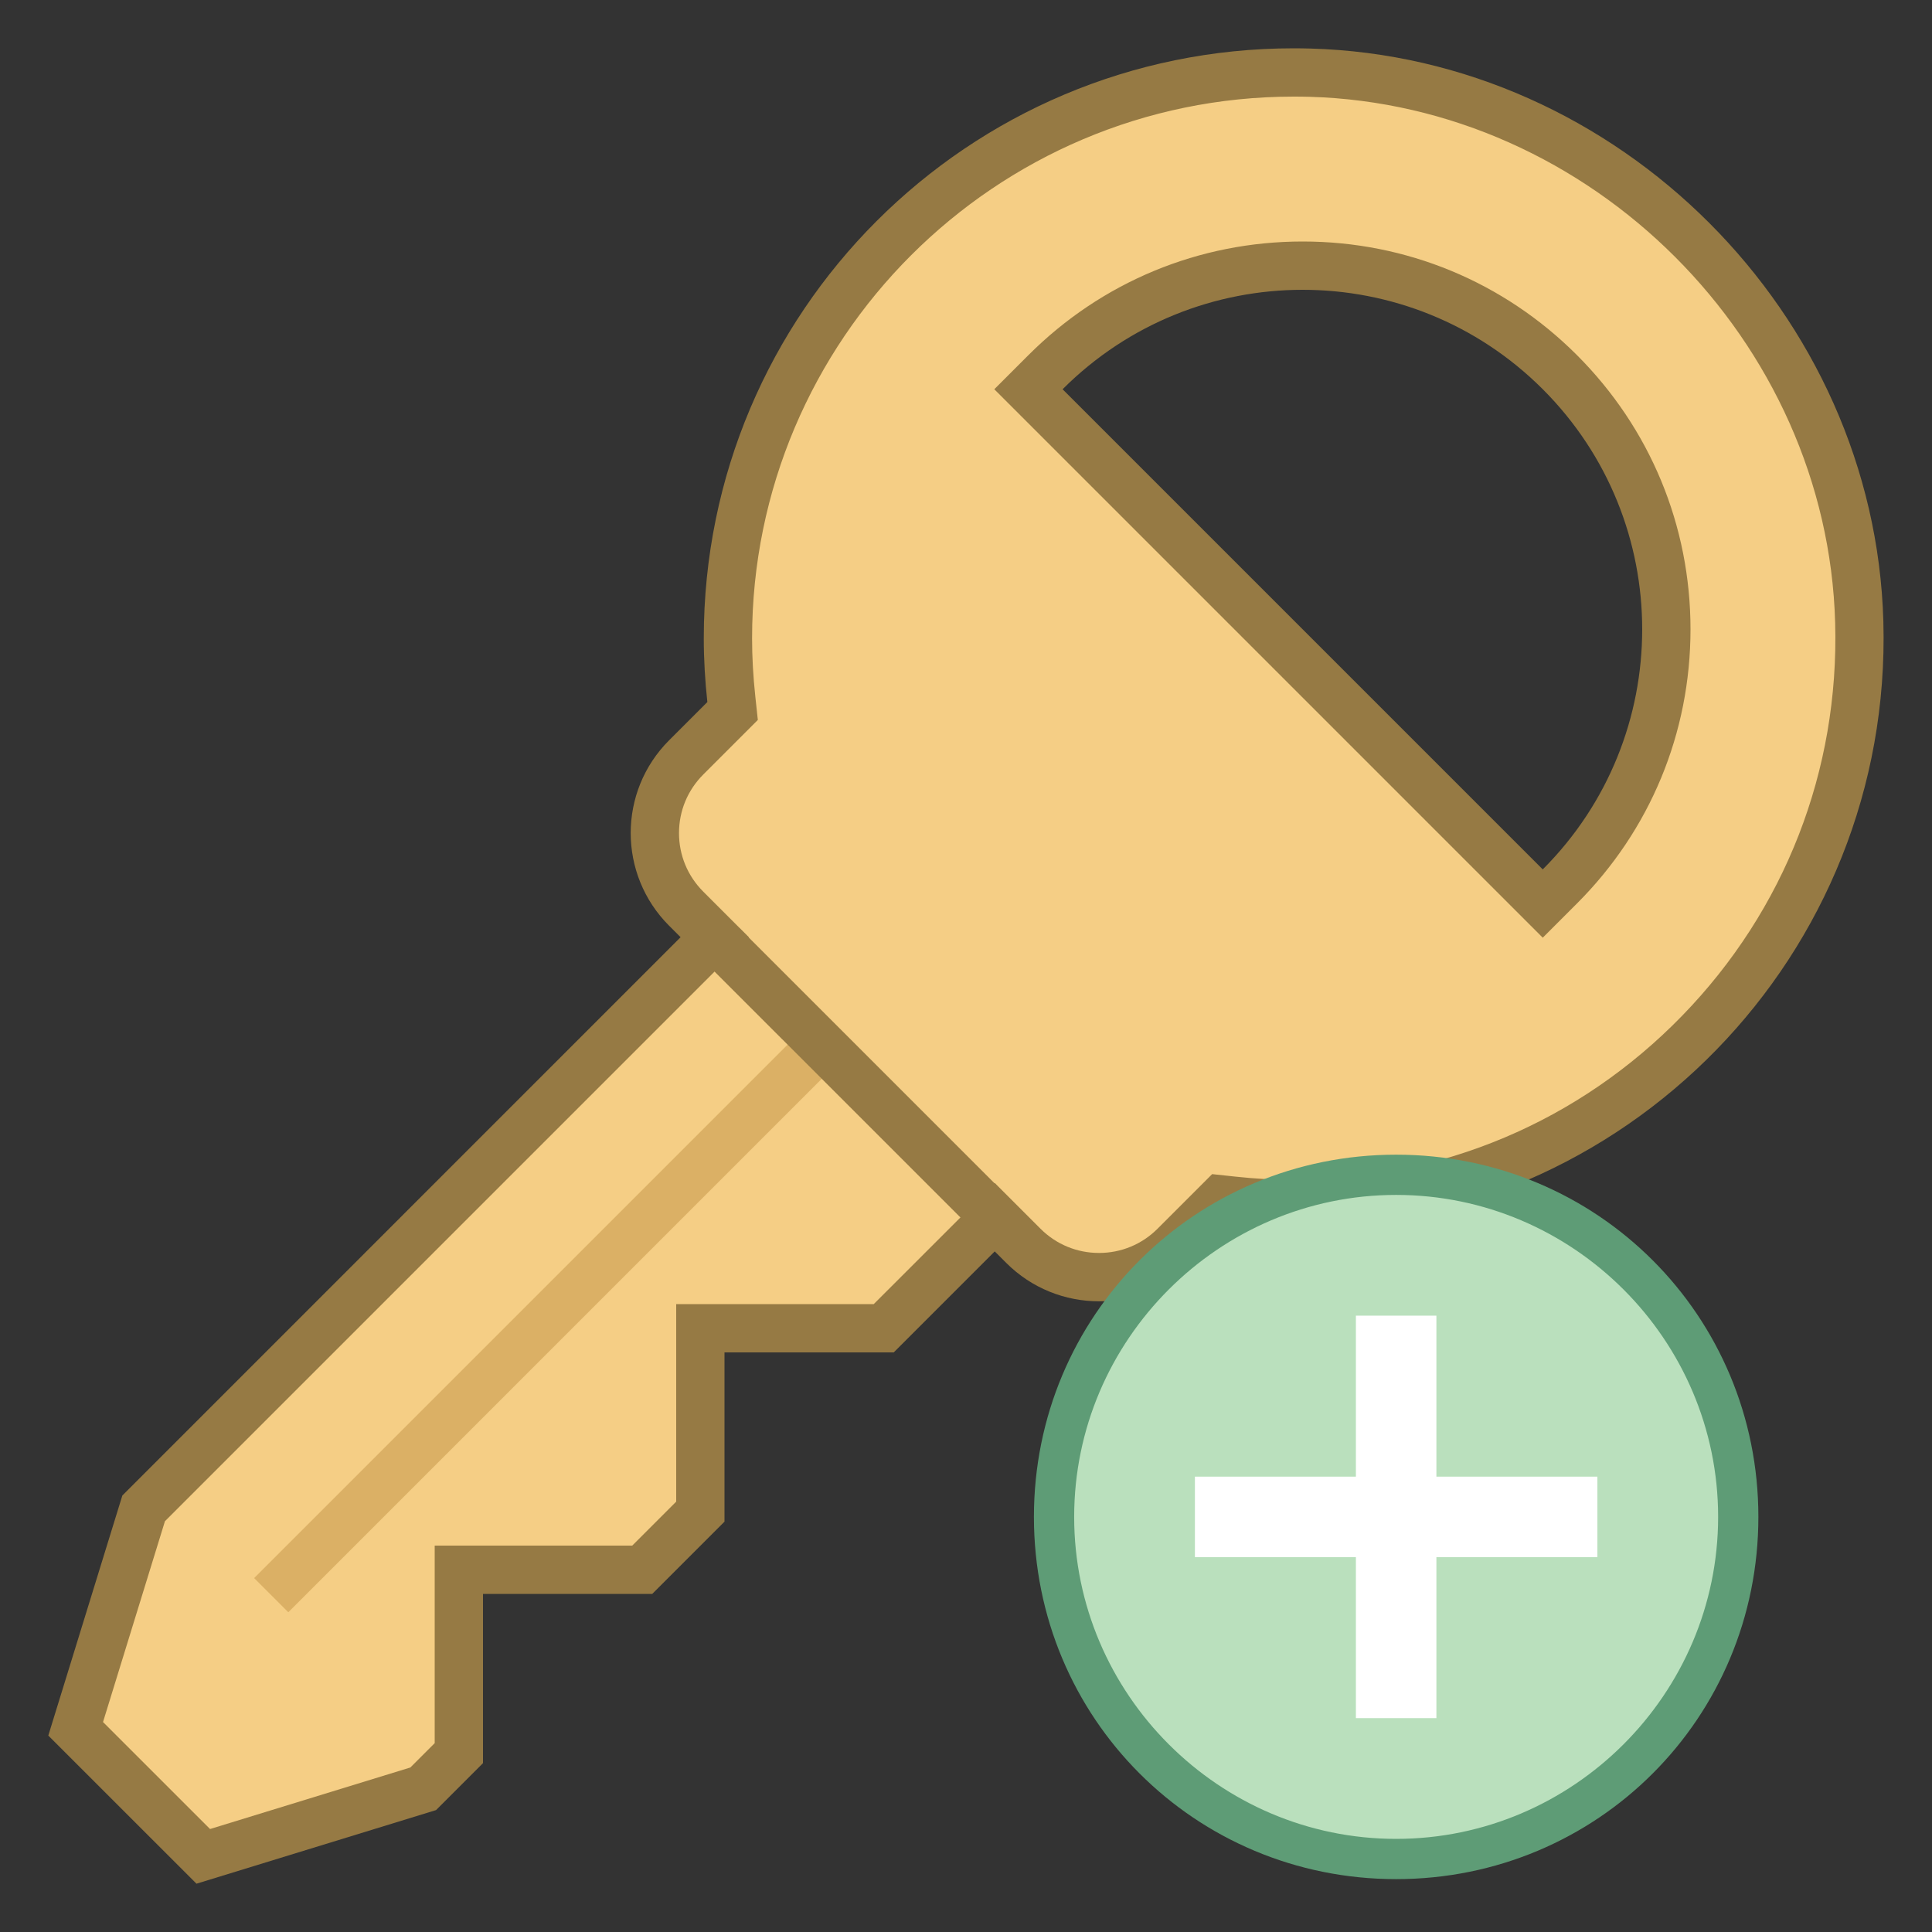 <svg xmlns="http://www.w3.org/2000/svg" xmlns:xlink="http://www.w3.org/1999/xlink" viewBox="0,0,256,256" width="480px" height="480px"><rect x="0" y="0" width="256" height="256" fill="#333333" stroke="none"/><g fill="none" fill-rule="nonzero" stroke="none" stroke-width="1" stroke-linecap="butt" stroke-linejoin="miter" stroke-miterlimit="10" stroke-dasharray="" stroke-dashoffset="0" font-family="none" font-weight="none" font-size="none" text-anchor="none" style="mix-blend-mode: normal"><g transform="scale(6.4,6.4)"><path d="M1.566,35.793l1.408,-4.564l11.824,-11.825l-0.592,-0.591c-0.419,-0.418 -0.648,-0.974 -0.648,-1.565c0,-0.591 0.229,-1.147 0.648,-1.566l0.961,-0.962l-0.025,-0.238c-0.048,-0.444 -0.071,-0.859 -0.071,-1.267c0,-6.459 5.255,-11.714 11.714,-11.714l0.333,0.005c6.104,0.168 11.208,5.272 11.377,11.376c0.089,3.195 -1.087,6.213 -3.312,8.5c-2.225,2.288 -5.207,3.547 -8.397,3.547c-0.408,0 -0.822,-0.023 -1.268,-0.071l-0.238,-0.026l-0.961,0.961c-0.419,0.418 -0.975,0.648 -1.566,0.648c-0.591,0 -1.147,-0.23 -1.565,-0.648l-0.592,-0.592l-2.299,2.299h-3.797v3.797l-1.203,1.203h-3.797v3.797l-0.738,0.738l-4.553,1.398zM26.971,5.5c-2.012,0 -3.902,0.783 -5.324,2.206l-0.354,0.354l10.648,10.648l0.354,-0.354c1.422,-1.422 2.205,-3.313 2.205,-5.324c0,-2.011 -0.783,-3.902 -2.205,-5.324c-1.422,-1.423 -3.313,-2.206 -5.324,-2.206z" fill="#f5ce85"></path><path d="M26.786,2c0.106,0 0.212,0.001 0.318,0.004c5.844,0.162 10.73,5.047 10.891,10.891c0.085,3.058 -1.041,5.948 -3.17,8.137c-2.13,2.19 -4.985,3.396 -8.039,3.396c-0.39,0 -0.787,-0.022 -1.214,-0.068l-0.476,-0.051l-0.338,0.338l-0.792,0.792c-0.324,0.324 -0.754,0.502 -1.212,0.502c-0.458,0 -0.888,-0.178 -1.212,-0.502l-0.238,-0.238l-0.707,-0.707l-0.707,0.707l-1.8,1.799h-3.09h-1v1v3.09l-0.91,0.91h-3.09h-1v1v3.09l-0.504,0.504l-4.147,1.274l-2.216,-2.215l1.282,-4.158l11.383,-11.383l0.707,-0.707l-0.707,-0.707l-0.238,-0.238c-0.324,-0.324 -0.502,-0.754 -0.502,-1.212c0,-0.458 0.178,-0.888 0.502,-1.212l0.792,-0.792l0.338,-0.338l-0.051,-0.476c-0.046,-0.427 -0.068,-0.824 -0.068,-1.214c0,-6.185 5.031,-11.216 11.215,-11.216M31.941,19.414l0.707,-0.707c1.517,-1.516 2.352,-3.533 2.352,-5.678c0,-2.145 -0.835,-4.161 -2.352,-5.678c-1.516,-1.516 -3.533,-2.351 -5.677,-2.351c-2.144,0 -4.161,0.835 -5.678,2.352l-0.707,0.707l0.707,0.707l9.941,9.941l0.707,0.707M26.786,1c-6.746,0 -12.215,5.468 -12.215,12.214c0,0.447 0.027,0.887 0.074,1.321l-0.792,0.792c-1.06,1.06 -1.06,2.779 0,3.839l0.238,0.238l-11.558,11.559l-1.533,4.97l3.068,3.067l4.96,-1.524l0.972,-0.972v-3.504h3.504l1.496,-1.496v-3.504h3.504l2.091,-2.091l0.238,0.238c0.53,0.53 1.225,0.795 1.919,0.795c0.695,0 1.389,-0.265 1.919,-0.795l0.792,-0.792c0.434,0.047 0.874,0.074 1.321,0.074c6.861,0 12.401,-5.657 12.209,-12.561c-0.177,-6.374 -5.49,-11.687 -11.863,-11.863c-0.114,-0.003 -0.23,-0.005 -0.344,-0.005zM31.941,18l-9.941,-9.941c1.373,-1.373 3.172,-2.059 4.971,-2.059c1.799,0 3.598,0.686 4.971,2.059c2.744,2.745 2.744,7.196 -0.001,9.941z" fill="#967a44"></path><path transform="translate(-16.132,15.955) rotate(-45.001)" d="M3.306,26.949h15.775v1h-15.775z" fill="#dbb065"></path><path transform="translate(-10.56,18.965) rotate(-45.001)" d="M17.114,18.465h1v7.526h-1z" fill="#967a44"></path></g></g><g fill="none" fill-rule="nonzero" stroke="none" stroke-width="1" stroke-linecap="butt" stroke-linejoin="miter" stroke-miterlimit="10" stroke-dasharray="" stroke-dashoffset="0" font-family="none" font-weight="none" font-size="none" text-anchor="none" style="mix-blend-mode: normal"><g transform="translate(137,153) scale(5.333,5.333)" id="overlay"><g><path transform="translate(9,9)" d="M-8.5,0c0,-4.694 3.806,-8.5 8.5,-8.5c4.694,0 8.5,3.806 8.5,8.5c0,4.694 -3.806,8.5 -8.5,8.5c-4.694,0 -8.5,-3.806 -8.5,-8.5z" fill="#bae0bd"></path><g fill="#5e9c76"><path d="M9,1c4.4,0 8,3.6 8,8c0,4.4 -3.6,8 -8,8c-4.4,0 -8,-3.6 -8,-8c0,-4.4 3.6,-8 8,-8M9,0c-5,0 -9,4 -9,9c0,5 4,9 9,9c5,0 9,-4 9,-9c0,-5 -4,-9 -9,-9z"></path></g></g><path transform="translate(9,9)" d="M-1,5v-10h2v10z" fill="#ffffff"></path><path transform="translate(9,9)" d="M-5,1v-2h10v2z" fill="#ffffff"></path></g></g></svg>